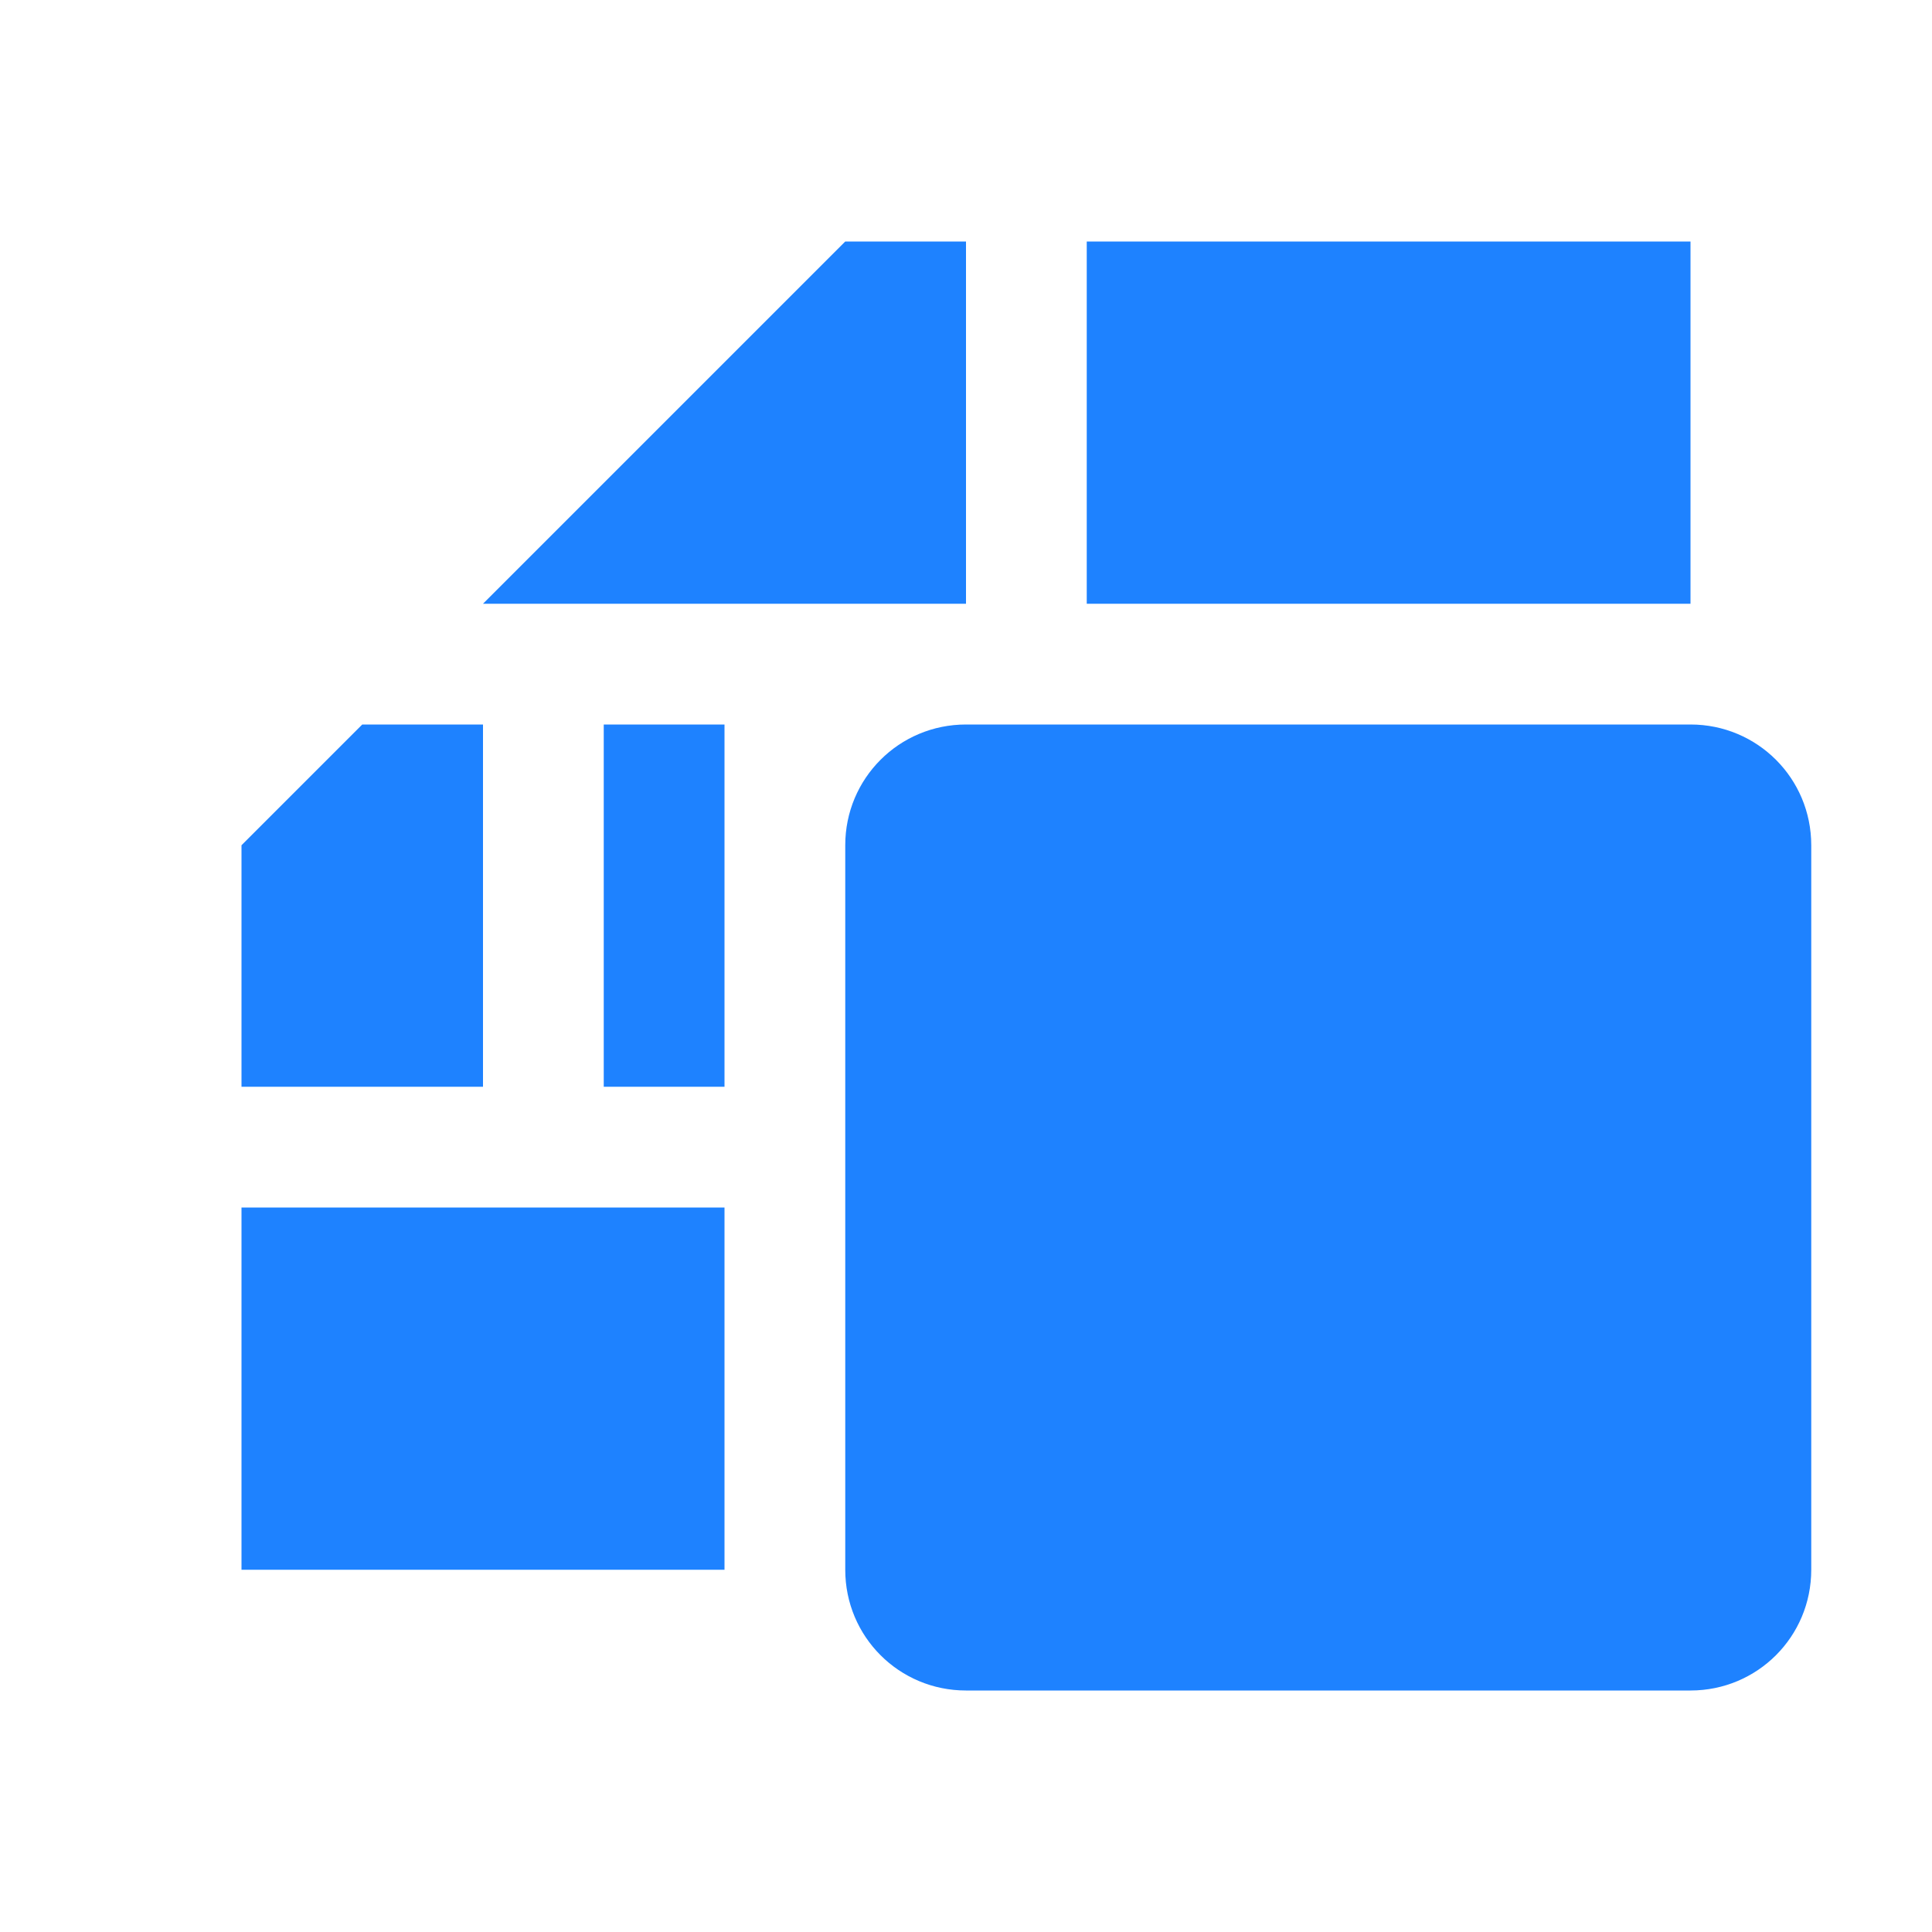 <svg xmlns="http://www.w3.org/2000/svg" height="16" width="16">
    <defs id="defs3051" color="#1e82ff" fill="#1e82ff" style="">
        <style type="text/css" id="current-color-scheme">
            .ColorScheme-NegativeText {
                color:#da4453;
            }
        </style>
    </defs>
    <path style="" class="ColorScheme-NegativeText" d="M7 2L4 5h4V2zm2 0v3h5V2zM2 7v2h2V6H3zm3-1v3h1V6zm-3 4v3h4v-3z" color="#1e82ff" fill="#1e82ff"/>
    <path style="" class="ColorScheme-NegativeText" d="M8 6c-.554 0-1 .446-1 1v6c0 .554.446 1 1 1h6c.554 0 1-.446 1-1V7c0-.554-.446-1-1-1z" color="#1e82ff" fill="#1e82ff"/>
    <path d="M9 7L8 8l2 2-2 2 1 1 2-2 2 2 1-1-2-2 2-2-1-1-2 2z" fill="#1e82ff" color="#1e82ff" style=""/>
</svg>